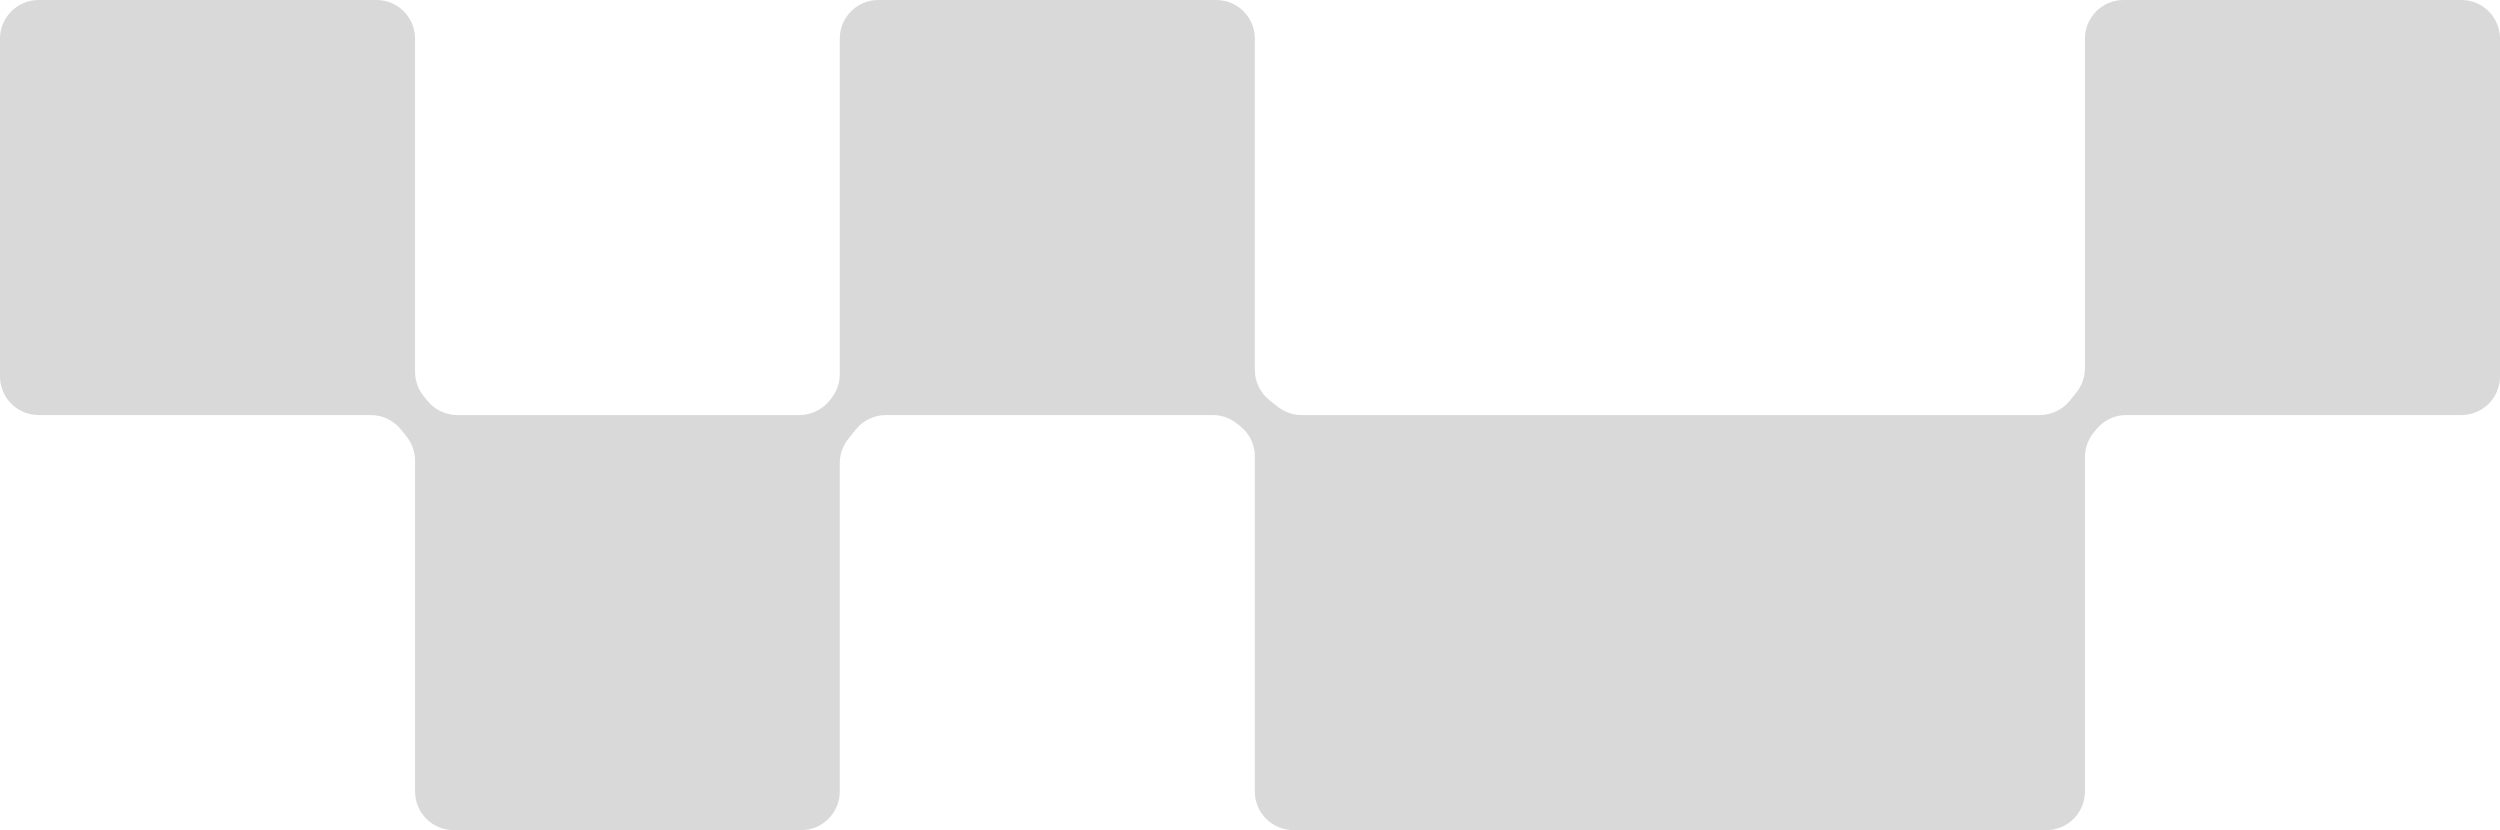 <svg width="259" height="86" viewBox="0 0 259 86" fill="none" xmlns="http://www.w3.org/2000/svg">
<path fill-rule="evenodd" clip-rule="evenodd" d="M216 4C216 1.791 217.791 0 220 0H255C257.209 0 259 1.791 259 4V39C259 41.209 257.209 43 255 43H220.284C219.069 43 217.919 43.552 217.16 44.501L216.877 44.856C216.309 45.565 216 46.446 216 47.355V82C216 84.209 214.209 86 212 86H173H134C131.791 86 130 84.209 130 82V47.284C130 46.069 129.448 44.919 128.499 44.16L128.144 43.877C127.435 43.309 126.554 43 125.645 43H91.784C90.569 43 89.419 43.552 88.66 44.501L87.876 45.481C87.309 46.19 87 47.071 87 47.98V82C87 84.209 85.209 86 83 86H47C44.791 86 43 84.209 43 82V47.73C43 46.821 42.691 45.94 42.123 45.231L41.54 44.501C40.781 43.552 39.631 43 38.416 43H4C1.791 43 0 41.209 0 39V4C0 1.791 1.791 0 4 0H39C41.209 0 43 1.791 43 4V38.52C43 39.429 43.309 40.31 43.877 41.019L44.26 41.499C45.019 42.448 46.169 43 47.384 43H82.816C84.031 43 85.181 42.448 85.94 41.499L86.124 41.269C86.691 40.56 87 39.679 87 38.77V4C87 1.791 88.791 0 91 0H126C128.209 0 130 1.791 130 4V38.316C130 39.531 130.552 40.681 131.501 41.44L132.356 42.123C133.065 42.691 133.946 43 134.855 43H173H211.316C212.531 43 213.681 42.448 214.44 41.499L215.123 40.644C215.691 39.935 216 39.054 216 38.145V4Z" fill="#D9D9D9"/>
</svg>
